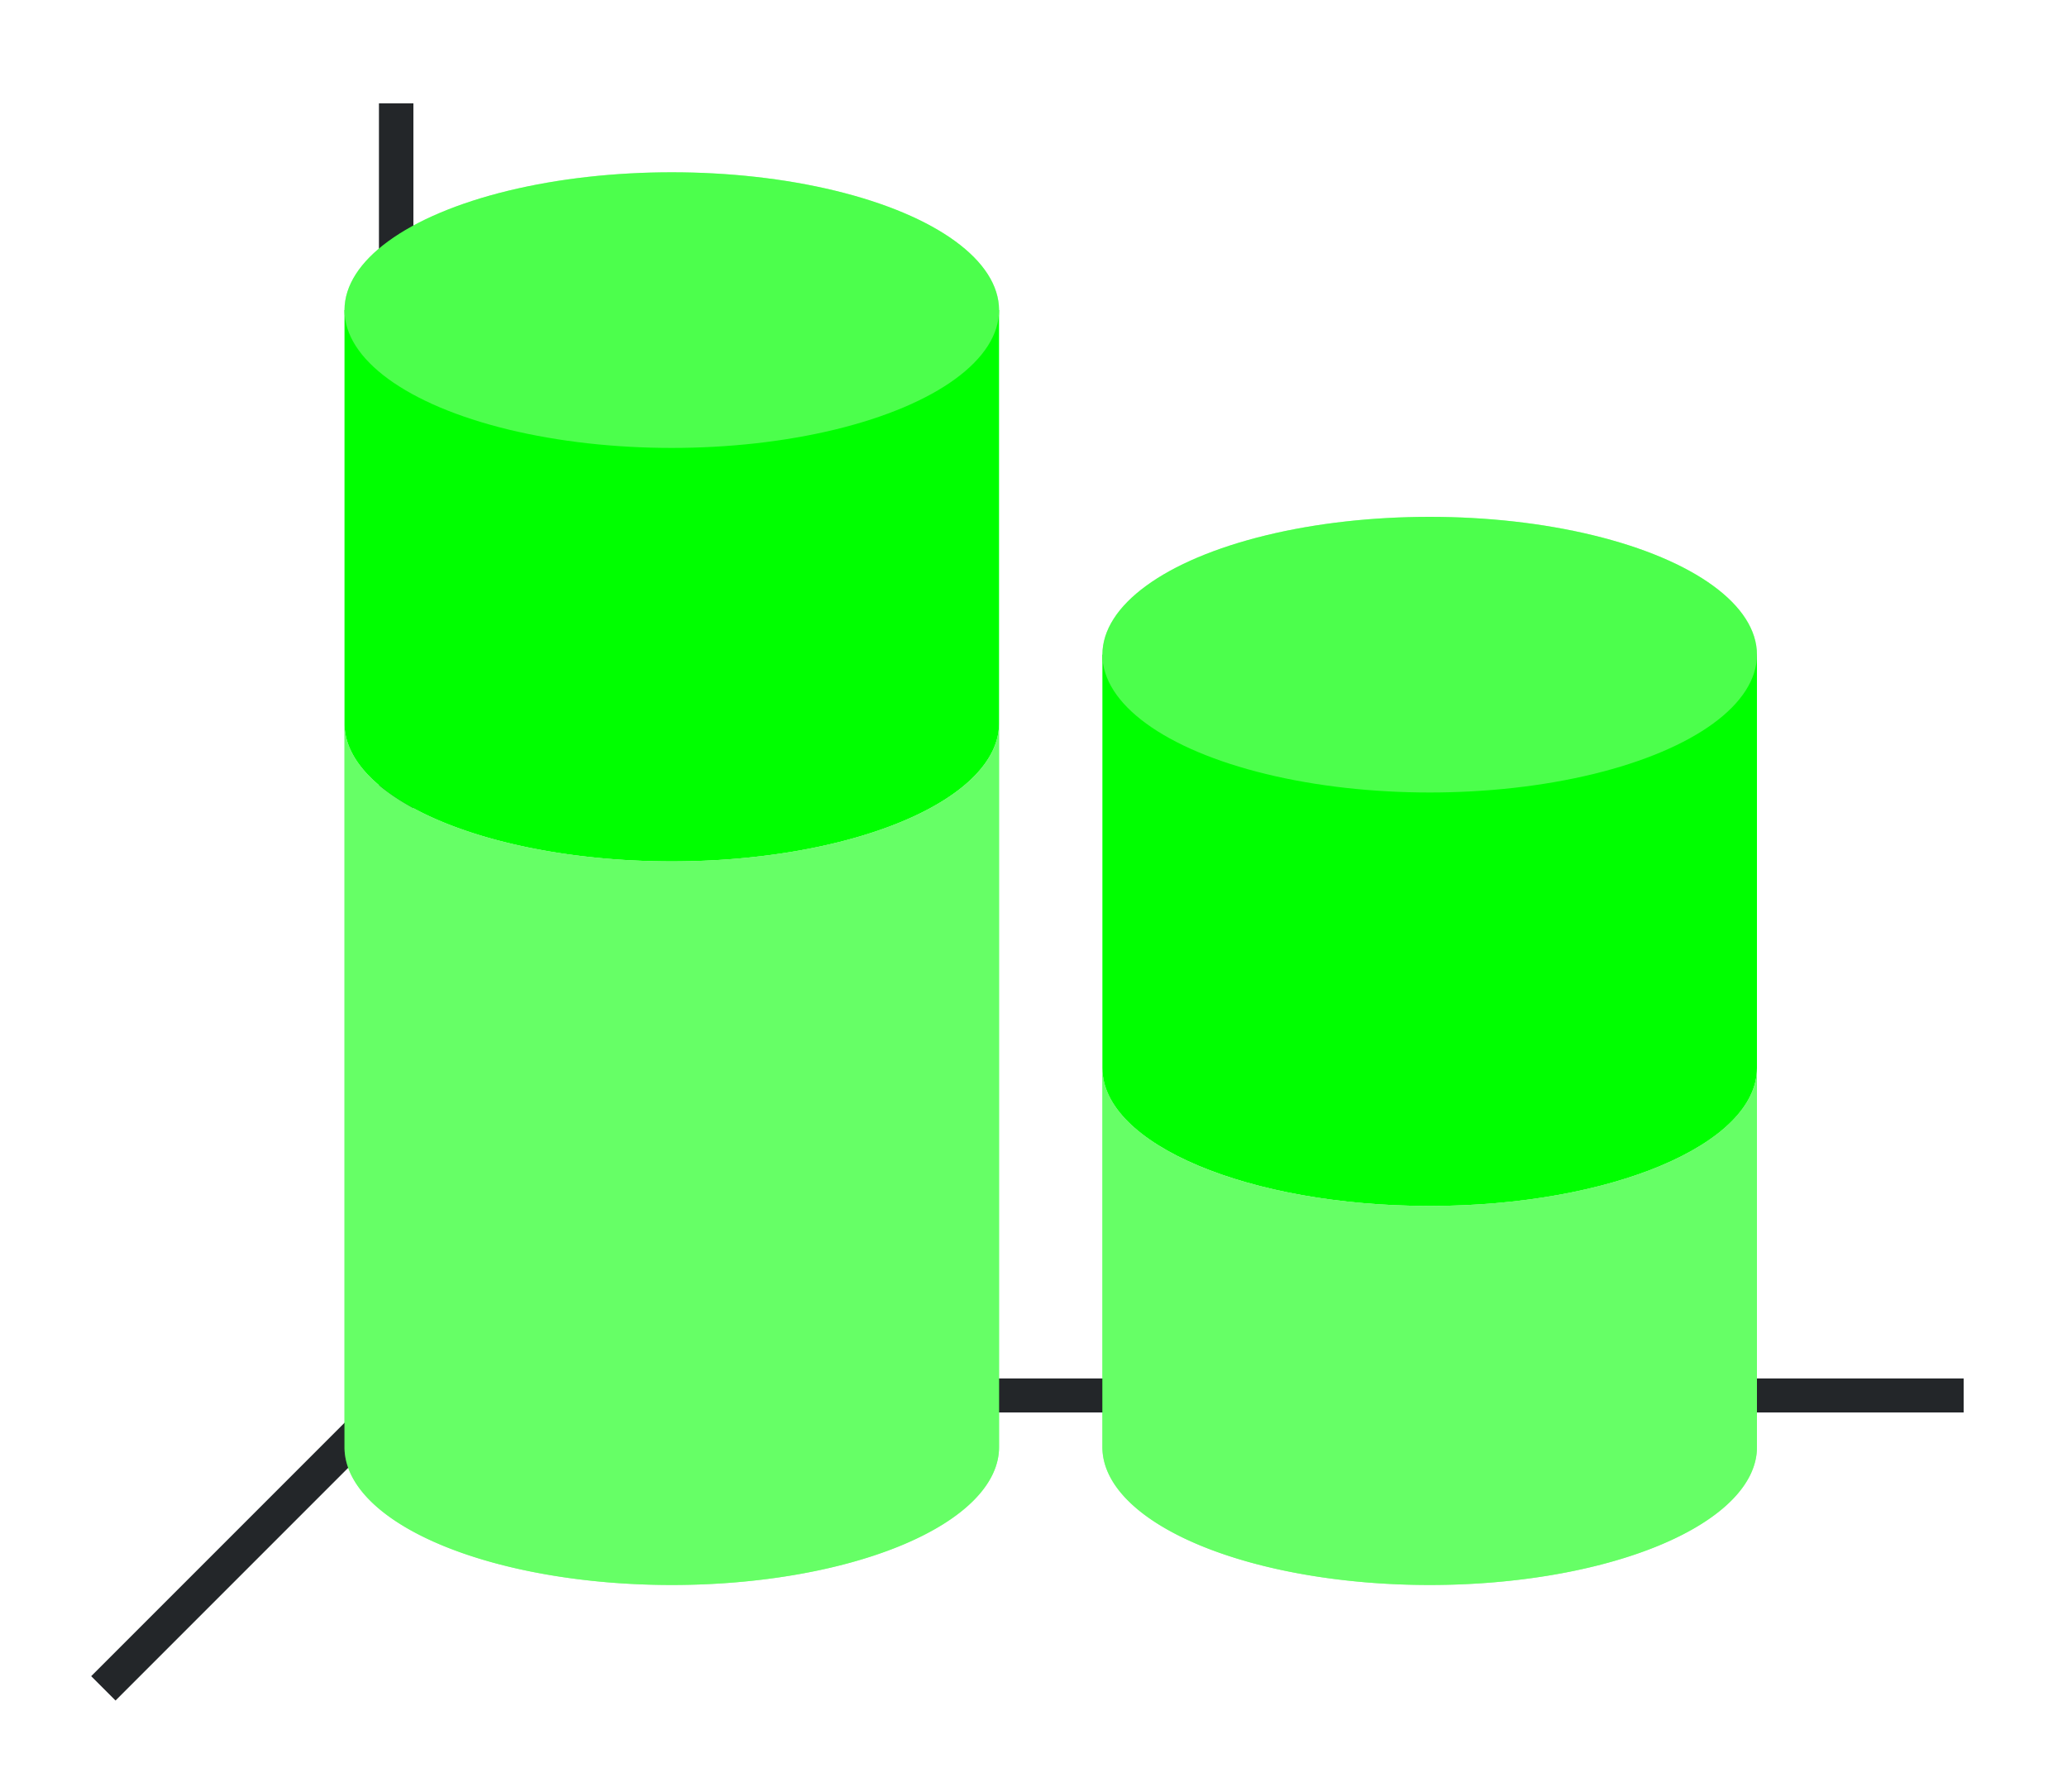 <?xml version="1.0" encoding="UTF-8" standalone="no"?>
<svg
   height="52"
   viewBox="0 0 60 52"
   width="60"
   version="1.1"
   id="svg38"
   sodipodi:docname="cylinderstack_52x60.svg"
   inkscape:version="1.1.2 (76b9e6a115, 2022-02-25)"
   xmlns:inkscape="http://www.inkscape.org/namespaces/inkscape"
   xmlns:sodipodi="http://sodipodi.sourceforge.net/DTD/sodipodi-0.dtd"
   xmlns:xlink="http://www.w3.org/1999/xlink"
   xmlns="http://www.w3.org/2000/svg"
   xmlns:svg="http://www.w3.org/2000/svg"
   xmlns:rdf="http://www.w3.org/1999/02/22-rdf-syntax-ns#"
   xmlns:cc="http://creativecommons.org/ns#"
   xmlns:dc="http://purl.org/dc/elements/1.1/">
  <defs
     id="defs42" />
  <sodipodi:namedview
     pagecolor="#ffffff"
     bordercolor="#666666"
     borderopacity="1"
     objecttolerance="10"
     gridtolerance="10"
     guidetolerance="10"
     inkscape:pageopacity="0"
     inkscape:pageshadow="2"
     inkscape:window-width="1852"
     inkscape:window-height="1016"
     id="namedview40"
     showgrid="false"
     inkscape:zoom="16.923077"
     inkscape:cx="30.018182"
     inkscape:cy="26.029545"
     inkscape:window-x="0"
     inkscape:window-y="0"
     inkscape:window-maximized="1"
     inkscape:current-layer="svg38"
     inkscape:pagecheckerboard="0" />
  <linearGradient
     id="a">
    <stop
       offset="0"
       stop-color="#e95420"
       id="stop2" />
    <stop
       offset="1"
       stop-color="#fe865c"
       id="stop4" />
  </linearGradient>
  <linearGradient
     id="b">
    <stop
       offset="0"
       stop-color="#77216f"
       id="stop7" />
    <stop
       offset="1"
       stop-color="#945c93"
       id="stop9" />
  </linearGradient>
  <linearGradient
     id="c"
     gradientUnits="userSpaceOnUse"
     x1="32"
     x2="51"
     xlink:href="#a"
     y1="1036.862"
     y2="1036.862"
     gradientTransform="translate(0,-1000.362)" />
  <linearGradient
     id="d"
     gradientUnits="userSpaceOnUse"
     x1="32"
     x2="51"
     xlink:href="#b"
     y1="1024.362"
     y2="1024.362"
     gradientTransform="translate(0,-1000.362)" />
  <linearGradient
     id="e"
     gradientUnits="userSpaceOnUse"
     x1="10"
     x2="29"
     xlink:href="#b"
     y1="1020.362"
     y2="1020.362"
     gradientTransform="translate(0,-1000.362)" />
  <linearGradient
     id="f"
     gradientUnits="userSpaceOnUse"
     x1="10"
     x2="29"
     xlink:href="#a"
     y1="1036.862"
     y2="1036.862"
     gradientTransform="translate(0,-1000.362)" />
  <path
     d="m 0,0 h 60 v 52 h -60 z"
     fill="#ffffff"
     id="path16" />
  <path
     d="m 11,40.006 h 46 v 0.987 h -46 z"
     fill="#232629"
     id="path18" />
  <path
     d="m 32,31 v 11 a 9.5,4 0 0 0 9.5,4 9.5,4 0 0 0 9.5,-4 v -11 a 9.5,4 0 0 1 -9.5,4 9.5,4 0 0 1 -9.5,-4 z"
     fill="url(#c)"
     id="path20"
     style="fill:#00ff00;fill-opacity:1" />
  <path
     d="m 32,19 v 12 c 0,2.209 4.253,4 9.5,4 5.247,0 9.5,-1.791 9.5,-4 v -12 z"
     fill="url(#d)"
     id="path22"
     style="fill:#00ff00;fill-opacity:1" />
  <ellipse
     cx="41.5"
     cy="19"
     fill="#987197"
     rx="9.5"
     ry="4"
     id="ellipse24"
     style="fill:#00ff00;fill-opacity:1" />
  <path
     d="m 12,40 -9,9"
     fill="none"
     stroke="#232629"
     id="path26" />
  <path
     d="m 11,3 h 1 v 38 h -1 z"
     fill="#232629"
     id="path28" />
  <path
     d="m 10,21 v 6 9 6 a 9.5,4 0 0 0 9.5,4 9.5,4 0 0 0 9.5,-4 v -6 -9 -6 a 9.5,4 0 0 1 -9.5,4 9.5,4 0 0 1 -9.5,-4 z"
     fill="url(#f)"
     id="path30"
     style="fill:#00ff00;fill-opacity:1" />
  <path
     d="m 10,9 v 12 a 9.5,4 0 0 0 9.5,4 9.5,4 0 0 0 9.5,-4 v -12 z"
     fill="url(#e)"
     id="path32"
     style="fill:#00ff00;fill-opacity:1" />
  <ellipse
     cx="19.5"
     cy="9"
     fill="#987197"
     rx="9.5"
     ry="4"
     id="ellipse34"
     style="fill:#00ff00;fill-opacity:1" />
  <path
     d="m 32,31 v 11 a 9.5,4 0 0 0 9.5,4 9.5,4 0 0 0 9.5,-4 v -11 a 9.5,4 0 0 1 -9.5,4 9.5,4 0 0 1 -9.5,-4 z"
     fill="url(#c)"
     id="path859"
     style="fill:#ffffff;fill-opacity:1;opacity:0.4" />
  <path
     d="m 10,21 v 6 9 6 a 9.5,4 0 0 0 9.5,4 9.5,4 0 0 0 9.5,-4 v -6 -9 -6 a 9.5,4 0 0 1 -9.5,4 9.5,4 0 0 1 -9.5,-4 z"
     fill="url(#f)"
     id="path861"
     style="fill:#ffffff;fill-opacity:1;opacity:0.4" />
  <ellipse
     cx="41.5"
     cy="19"
     fill="#987197"
     rx="9.5"
     ry="4"
     id="ellipse953"
     style="fill:#ffffff;fill-opacity:1;opacity:0.3" />
  <ellipse
     cx="19.5"
     cy="9"
     fill="#987197"
     rx="9.5"
     ry="4"
     id="ellipse955"
     style="fill:#ffffff;fill-opacity:1;opacity:0.3" />
</svg>
